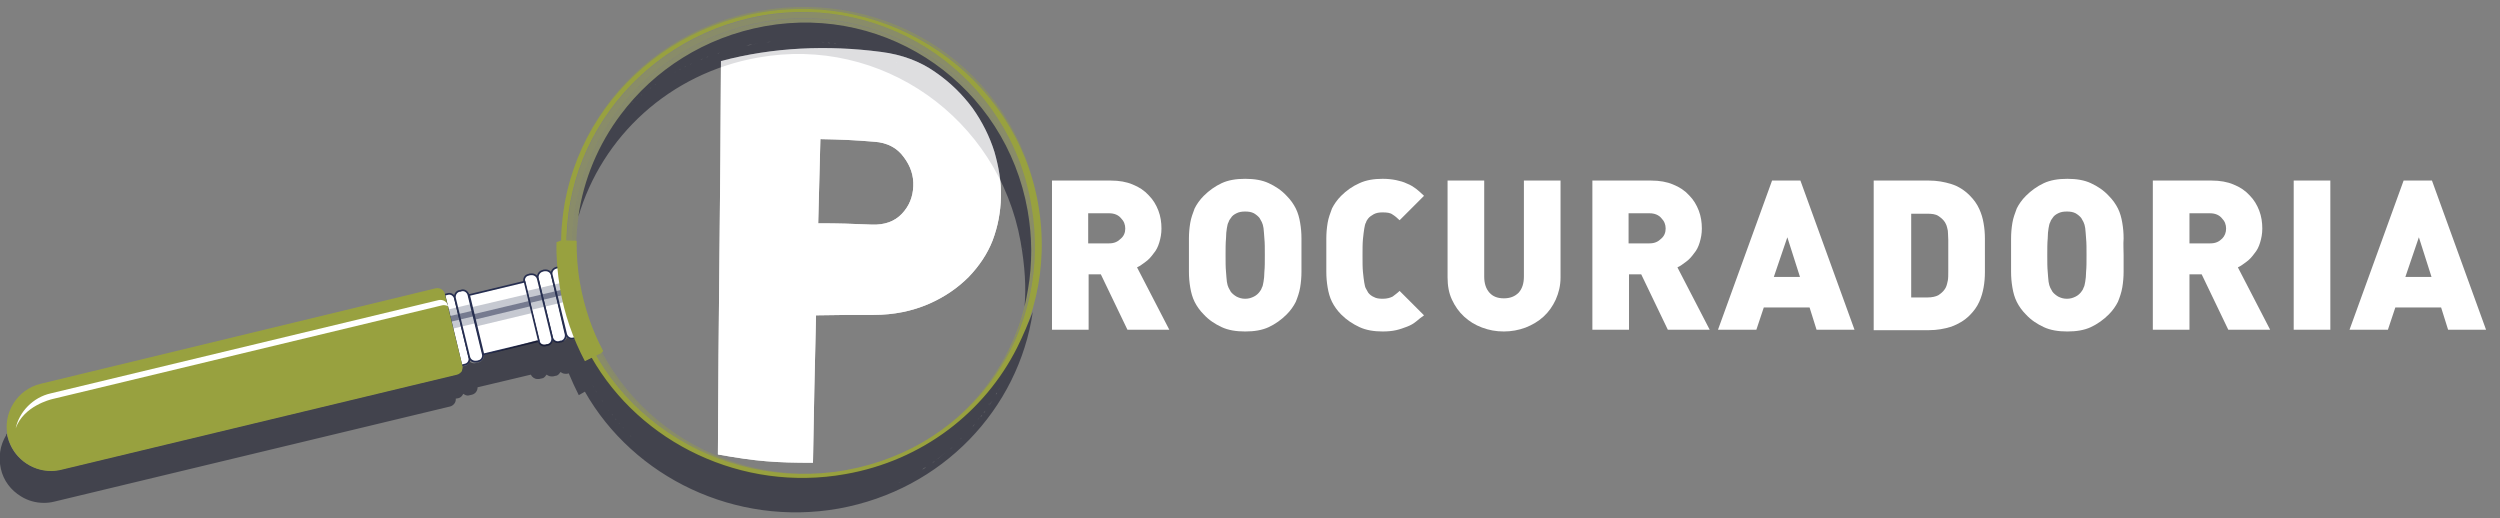 <?xml version="1.0" encoding="utf-8"?>
<!-- Generator: Adobe Illustrator 22.0.0, SVG Export Plug-In . SVG Version: 6.00 Build 0)  -->
<svg version="1.1" id="Camada_1" xmlns="http://www.w3.org/2000/svg" xmlns:xlink="http://www.w3.org/1999/xlink" x="0px" y="0px"
	 viewBox="0 0 573.2 118.8" style="enable-background:new 0 0 573.2 118.8;" xml:space="preserve">
<rect x="0" y="0" width="573.2" height="118.8" fill="#808080" stroke="none"/>
<style type="text/css">
	.st0{fill:#FFFFFF;}
	.st1{opacity:0.32;}
	.st2{fill:#98A13F;}
	.st3{opacity:0.36;fill:#98A13F;}
	.st4{clip-path:url(#SVGID_2_);}
	.st5{opacity:0.36;}
	.st6{fill:#FFFFFF;stroke:#262E50;stroke-width:0.399;stroke-miterlimit:10;}
	.st7{fill:none;}
	.st8{opacity:0.56;fill:#131426;}
	.st9{opacity:0.75;}
	.st10{clip-path:url(#SVGID_4_);}
	.st11{clip-path:url(#SVGID_6_);}
	.st12{opacity:0.26;fill:#262E50;}
	.st13{opacity:0.5;fill:#262E50;}
	.st14{clip-path:url(#SVGID_8_);}
	.st15{clip-path:url(#SVGID_10_);}
	.st16{clip-path:url(#SVGID_12_);}
	.st17{clip-path:url(#SVGID_14_);}
	.st18{clip-path:url(#SVGID_16_);}
	.st19{clip-path:url(#SVGID_18_);}
	.st20{clip-path:url(#SVGID_20_);}
	.st21{clip-path:url(#SVGID_22_);}
	.st22{clip-path:url(#SVGID_24_);}
</style>
<g>
	<path class="st0" d="M258.5,75.6l-6.1-12.7h-2.8v12.7h-8.4V41.4h13.5c1.9,0,3.6,0.3,5,0.9c1.5,0.6,2.7,1.4,3.7,2.5
		c1,1,1.7,2.2,2.2,3.5c0.5,1.3,0.7,2.7,0.7,4.1c0,1.2-0.2,2.2-0.5,3.2c-0.3,1-0.7,1.8-1.3,2.5c-0.5,0.7-1.1,1.4-1.8,1.9
		c-0.7,0.5-1.3,1-2,1.3l7.4,14.3H258.5z M258,52.4c0-0.9-0.3-1.7-1-2.4c-0.6-0.7-1.5-1.1-2.7-1.1h-4.8v6.9h4.8c1.2,0,2-0.4,2.7-1.1
		C257.7,54.1,258,53.3,258,52.4z"/>
	<path class="st0" d="M298.4,58.5c0,1.3,0,2.5,0,3.8c0,1.2-0.1,2.4-0.3,3.6c-0.2,1.2-0.6,2.3-1,3.3c-0.5,1-1.2,2-2.1,2.9
		c-1.2,1.2-2.6,2.2-4.1,2.9c-1.5,0.7-3.3,1-5.4,1s-3.9-0.3-5.4-1c-1.5-0.7-2.9-1.6-4.1-2.9c-0.9-0.9-1.6-1.9-2.1-2.9
		c-0.5-1-0.8-2.1-1-3.3c-0.2-1.2-0.3-2.3-0.3-3.6c0-1.2,0-2.5,0-3.8c0-1.3,0-2.5,0-3.8c0-1.2,0.1-2.4,0.3-3.6c0.2-1.2,0.6-2.2,1-3.3
		c0.5-1,1.2-2,2.1-2.9c1.2-1.2,2.6-2.2,4.1-2.9c1.5-0.7,3.3-1,5.4-1s3.9,0.3,5.4,1c1.5,0.7,2.9,1.6,4.1,2.9c0.9,0.9,1.6,1.9,2.1,2.9
		s0.8,2.1,1,3.3c0.2,1.2,0.3,2.3,0.3,3.6C298.4,56,298.4,57.2,298.4,58.5z M290,58.5c0-1.6,0-2.8-0.1-3.8c-0.1-1-0.1-1.8-0.2-2.4
		c-0.1-0.6-0.2-1-0.4-1.4c-0.2-0.3-0.3-0.6-0.5-0.9c-0.3-0.4-0.8-0.8-1.3-1.1c-0.6-0.3-1.2-0.4-2-0.4c-0.8,0-1.4,0.1-2,0.4
		c-0.6,0.3-1,0.6-1.3,1.1c-0.2,0.3-0.4,0.5-0.5,0.9c-0.2,0.3-0.3,0.8-0.4,1.4c-0.1,0.6-0.2,1.4-0.2,2.4c-0.1,1-0.1,2.3-0.1,3.8
		c0,1.6,0,2.8,0.1,3.8c0.1,1,0.1,1.7,0.2,2.3c0.1,0.6,0.2,1,0.4,1.4c0.2,0.3,0.3,0.6,0.5,0.9c0.3,0.4,0.8,0.8,1.3,1.1
		c0.6,0.3,1.2,0.5,2,0.5c0.8,0,1.4-0.2,2-0.5c0.6-0.3,1-0.7,1.3-1.1c0.2-0.3,0.4-0.5,0.5-0.9c0.2-0.3,0.3-0.8,0.4-1.4
		c0.1-0.6,0.2-1.4,0.2-2.3C290,61.3,290,60.1,290,58.5z"/>
	<path class="st0" d="M324.7,73.7c-0.6,0.5-1.3,0.9-2.1,1.2c-0.8,0.3-1.6,0.6-2.5,0.8c-0.9,0.2-1.9,0.3-3.1,0.3c-2,0-3.8-0.3-5.3-1
		c-1.5-0.7-2.9-1.6-4.2-2.9c-0.9-0.9-1.6-1.9-2.1-2.9c-0.5-1-0.8-2.1-1-3.3c-0.2-1.2-0.3-2.3-0.3-3.6c0-1.2,0-2.5,0-3.8
		c0-1.3,0-2.5,0-3.8c0-1.2,0.1-2.4,0.3-3.6c0.2-1.2,0.6-2.2,1-3.3c0.5-1,1.2-2,2.1-2.9c1.2-1.2,2.6-2.2,4.2-2.9c1.5-0.7,3.3-1,5.3-1
		c1.1,0,2.1,0.1,3.1,0.3c0.9,0.2,1.7,0.4,2.5,0.8c0.8,0.3,1.4,0.7,2.1,1.2c0.6,0.5,1.2,1,1.8,1.6l-5.6,5.6c-0.5-0.5-1.1-1-1.6-1.3
		c-0.5-0.4-1.3-0.5-2.3-0.5c-0.8,0-1.4,0.1-2,0.4c-0.5,0.3-1,0.6-1.3,1c-0.2,0.3-0.4,0.5-0.5,0.9c-0.2,0.3-0.3,0.8-0.4,1.4
		c-0.1,0.6-0.2,1.4-0.3,2.4c-0.1,1-0.1,2.3-0.1,3.8c0,1.6,0,2.8,0.1,3.8c0.1,1,0.2,1.8,0.3,2.4c0.1,0.6,0.2,1.1,0.4,1.4
		c0.2,0.3,0.3,0.6,0.5,0.9c0.3,0.4,0.8,0.8,1.3,1c0.5,0.3,1.2,0.4,2,0.4c1,0,1.7-0.2,2.3-0.5c0.5-0.4,1.1-0.8,1.6-1.3l5.6,5.6
		C325.9,72.7,325.3,73.2,324.7,73.7z"/>
	<path class="st0" d="M356.7,68.7c-0.7,1.5-1.6,2.8-2.8,3.9c-1.2,1.1-2.6,1.9-4.1,2.5c-1.6,0.6-3.3,0.9-5,0.9c-1.8,0-3.4-0.3-5-0.9
		c-1.6-0.6-2.9-1.4-4.1-2.5c-1.2-1.1-2.1-2.4-2.8-3.9c-0.7-1.5-1-3.2-1-5.1V41.4h8.4v22c0,1.6,0.4,2.8,1.2,3.7
		c0.8,0.9,1.9,1.3,3.3,1.3c1.4,0,2.5-0.4,3.4-1.3c0.8-0.9,1.2-2.1,1.2-3.7v-22h8.4v22.2C357.8,65.5,357.4,67.1,356.7,68.7z"/>
	<path class="st0" d="M382.4,75.6l-6.1-12.7h-2.8v12.7h-8.4V41.4h13.5c1.9,0,3.6,0.3,5,0.9c1.5,0.6,2.7,1.4,3.7,2.5
		c1,1,1.7,2.2,2.2,3.5c0.5,1.3,0.7,2.7,0.7,4.1c0,1.2-0.2,2.2-0.5,3.2c-0.3,1-0.7,1.8-1.3,2.5c-0.5,0.7-1.1,1.4-1.8,1.9
		c-0.7,0.5-1.3,1-2,1.3l7.4,14.3H382.4z M381.9,52.4c0-0.9-0.3-1.7-1-2.4c-0.6-0.7-1.5-1.1-2.7-1.1h-4.8v6.9h4.8
		c1.2,0,2-0.4,2.7-1.1C381.6,54.1,381.9,53.3,381.9,52.4z"/>
	<path class="st0" d="M416.5,75.6l-1.6-5.1h-10.5l-1.7,5.1h-8.8l12.4-34.2h6.5l12.4,34.2H416.5z M409.8,54.4l-3.1,9.1h6L409.8,54.4z
		"/>
	<path class="st0" d="M455.1,58.5c0,1.3,0,2.6,0,3.9c0,1.2-0.1,2.4-0.3,3.5c-0.2,1.1-0.5,2.2-1,3.3c-0.5,1.1-1.2,2.1-2.2,3.1
		c-1.2,1.2-2.6,2-4.2,2.6c-1.6,0.5-3.3,0.8-5.1,0.8h-12.7V41.4h12.7c1.8,0,3.5,0.3,5.1,0.8c1.6,0.5,3,1.4,4.2,2.6c1,1,1.7,2,2.2,3.1
		c0.5,1.1,0.8,2.1,1,3.3c0.2,1.1,0.3,2.3,0.3,3.5C455.1,55.9,455.1,57.2,455.1,58.5z M446.7,58.5c0-1.4,0-2.6,0-3.5
		c0-0.9-0.1-1.6-0.1-2.1c-0.1-0.5-0.2-0.9-0.3-1.2c-0.1-0.3-0.3-0.6-0.4-0.8c-0.4-0.6-0.9-1-1.5-1.4c-0.6-0.4-1.5-0.5-2.5-0.5h-3.7
		v19.2h3.7c1.1,0,1.9-0.2,2.5-0.5c0.6-0.4,1.1-0.8,1.5-1.4c0.2-0.3,0.3-0.5,0.4-0.8c0.1-0.3,0.2-0.7,0.3-1.2
		c0.1-0.5,0.1-1.3,0.1-2.2C446.7,61.1,446.7,59.9,446.7,58.5z"/>
	<path class="st0" d="M486.9,58.5c0,1.3,0,2.5,0,3.8c0,1.2-0.1,2.4-0.3,3.6c-0.2,1.2-0.6,2.3-1,3.3c-0.5,1-1.2,2-2.1,2.9
		c-1.2,1.2-2.6,2.2-4.1,2.9c-1.5,0.7-3.3,1-5.4,1s-3.9-0.3-5.4-1c-1.5-0.7-2.9-1.6-4.1-2.9c-0.9-0.9-1.6-1.9-2.1-2.9
		c-0.5-1-0.8-2.1-1-3.3c-0.2-1.2-0.3-2.3-0.3-3.6c0-1.2,0-2.5,0-3.8c0-1.3,0-2.5,0-3.8c0-1.2,0.1-2.4,0.3-3.6c0.2-1.2,0.6-2.2,1-3.3
		c0.5-1,1.2-2,2.1-2.9c1.2-1.2,2.6-2.2,4.1-2.9c1.5-0.7,3.3-1,5.4-1s3.9,0.3,5.4,1c1.5,0.7,2.9,1.6,4.1,2.9c0.9,0.9,1.6,1.9,2.1,2.9
		c0.5,1,0.8,2.1,1,3.3c0.2,1.2,0.3,2.3,0.3,3.6C486.8,56,486.9,57.2,486.9,58.5z M478.4,58.5c0-1.6,0-2.8-0.1-3.8
		c-0.1-1-0.1-1.8-0.2-2.4c-0.1-0.6-0.2-1-0.4-1.4c-0.2-0.3-0.3-0.6-0.5-0.9c-0.3-0.4-0.8-0.8-1.3-1.1c-0.6-0.3-1.2-0.4-2-0.4
		s-1.4,0.1-2,0.4c-0.6,0.3-1,0.6-1.3,1.1c-0.2,0.3-0.4,0.5-0.5,0.9c-0.2,0.3-0.3,0.8-0.4,1.4c-0.1,0.6-0.2,1.4-0.2,2.4
		c-0.1,1-0.1,2.3-0.1,3.8c0,1.6,0,2.8,0.1,3.8c0.1,1,0.1,1.7,0.2,2.3c0.1,0.6,0.2,1,0.4,1.4c0.2,0.3,0.3,0.6,0.5,0.9
		c0.3,0.4,0.8,0.8,1.3,1.1c0.6,0.3,1.2,0.5,2,0.5s1.4-0.2,2-0.5c0.6-0.3,1-0.7,1.3-1.1c0.2-0.3,0.4-0.5,0.5-0.9
		c0.2-0.3,0.3-0.8,0.4-1.4c0.1-0.6,0.2-1.4,0.2-2.3C478.4,61.3,478.4,60.1,478.4,58.5z"/>
	<path class="st0" d="M510.9,75.6l-6.1-12.7H502v12.7h-8.4V41.4h13.5c1.9,0,3.6,0.3,5,0.9c1.5,0.6,2.7,1.4,3.7,2.5
		c1,1,1.7,2.2,2.2,3.5c0.5,1.3,0.7,2.7,0.7,4.1c0,1.2-0.2,2.2-0.5,3.2c-0.3,1-0.7,1.8-1.3,2.5c-0.5,0.7-1.1,1.4-1.8,1.9
		c-0.7,0.5-1.3,1-2,1.3l7.4,14.3H510.9z M510.4,52.4c0-0.9-0.3-1.7-1-2.4c-0.6-0.7-1.5-1.1-2.7-1.1H502v6.9h4.8c1.2,0,2-0.4,2.7-1.1
		C510.1,54.1,510.4,53.3,510.4,52.4z"/>
	<path class="st0" d="M525.9,75.6V41.4h8.4v34.2H525.9z"/>
	<path class="st0" d="M561.3,75.6l-1.6-5.1h-10.5l-1.7,5.1h-8.8l12.4-34.2h6.5l12.4,34.2H561.3z M554.6,54.4l-3.1,9.1h6L554.6,54.4z
		"/>
	<g class="st1">
		<path class="st2" d="M221.2,94.1c-7.1,6.9-16.3,11.8-27,13.7c0,0,0.1,0,0.1,0C205,105.8,214.2,100.9,221.2,94.1z"/>
		<path class="st2" d="M132.9,65.9c-5-28.3,14.2-54.8,42.5-59.9c28.3-5.1,55.1,13.9,60.2,42.2c3.1,17.7-2.7,34.5-14.3,45.9
			c11.9-11.5,17.8-28.5,14.6-46.4C230.8,19.1,203.7,0,175,5.1c-28.7,5.1-48.1,31.9-43,60.5c5.1,28.6,33.4,47.4,62.1,42.2
			c0,0,0.1,0,0.1,0C165.9,112.8,137.9,94.2,132.9,65.9z"/>
	</g>
	<path class="st3" d="M174.2,2.9C203.8-2.4,232.7,17,238,46.5c0,0,0-0.1,0-0.1c-5.5-30.8-34.2-49.2-63.9-43.9
		c-29.7,5.3-49.8,33-44.6,62.7c0,0,0,0.1,0,0.1C124.4,35.8,144.5,8.2,174.2,2.9z"/>
	<g>
		<defs>
			<ellipse id="SVGID_1_" cx="183.5" cy="56.5" rx="53.2" ry="52.5"/>
		</defs>
		<clipPath id="SVGID_2_">
			<use xlink:href="#SVGID_1_"  style="overflow:visible;"/>
		</clipPath>
		<g class="st4">
			<path class="st0" d="M229.5,45.2c-0.1,3.5-0.7,6.7-1.9,9.9c-1.2,3.1-3.1,5.9-5.5,8.4c-2.5,2.5-5.5,4.6-9.2,6.2
				c-3.7,1.6-7.9,2.5-12.6,2.5c-5.2,0-7.8,0-13.2,0.1c-0.3,11.3-0.5,22.6-0.7,33.8c-8.6,0-12.9-0.3-21.8-1.9
				c0.1-30.1,0.6-60.2,0.7-90.2c12-3.2,24.5-3.7,36.7-2.1c4.8,0.6,9,2.2,12.4,4.6c3.5,2.4,6.3,5.2,8.6,8.3c2.2,3.1,3.9,6.5,5,10
				C229,38.3,229.6,41.7,229.5,45.2z M209.4,42.7c0.1-2.4-0.6-4.6-2.2-6.7c-1.5-2.1-3.8-3.3-6.7-3.5c-4.9-0.4-7.4-0.5-12.4-0.6
				c-0.2,7.7-0.3,11.6-0.5,19.3c5,0,7.5,0.1,12.3,0.3c2.9,0.1,5.2-0.7,6.9-2.5C208.5,47.2,209.3,45.1,209.4,42.7z"/>
		</g>
	</g>
	<path class="st2" d="M238,46.6c-5.3-29.5-34.2-49-63.9-43.7c-29.7,5.3-49.9,32.9-44.6,62.4c5.3,29.5,34.6,48.8,64.3,43.5
		S243.3,76.1,238,46.6z M193.9,107.8c-29.2,5.2-58-13.8-63.2-42.8c-5.2-29,14.7-56.1,43.8-61.4c29.2-5.2,56.8,14.1,61.9,43.1
		C241.7,75.8,223.1,102.6,193.9,107.8z"/>
	<g class="st5">
		<path class="st2" d="M132,65.5c-5.1-28.6,14.3-55.3,43-60.5c28.7-5.1,55.8,14,60.8,42.6c4.1,23.3-7.1,45.1-26.9,55.2
			c20.2-10.2,31.8-32.4,27.6-56c-5.2-29-32.7-48.4-61.9-43.1c-29.2,5.2-49,32.4-43.8,61.4c5.2,29,34,48,63.2,42.8c0,0,0.1,0,0.1,0
			C165.4,112.9,137.1,94.1,132,65.5z"/>
		<path class="st2" d="M208.9,102.8c-4.6,2.3-9.6,4-14.9,5c0,0,0.1,0,0.1,0C199.4,106.8,204.4,105.1,208.9,102.8z"/>
	</g>
	<path class="st6" d="M104.3,68.4l3.3,13.6c0.2,0.7-0.3,1.5-1,1.6l-0.8,0.2l-3.9-16.2l0.8-0.2C103.4,67.2,104.1,67.7,104.3,68.4z"/>
	<path class="st6" d="M110.7,81.2l-3.3-13.6c-0.2-0.7-0.9-1.2-1.6-1l-0.3,0.1l-0.2,0l0,0l0,0c-0.7,0.2-1.1,0.9-1,1.6l3.3,13.6
		c0.2,0.7,0.9,1.1,1.6,1l0,0l0,0l0.2,0l0.3-0.1C110.4,82.7,110.9,81.9,110.7,81.2z"/>
	<path class="st6" d="M123.3,63.8l3.3,13.6c0.2,0.7,0.9,1.2,1.6,1l0.3-0.1l0.2,0l0,0l0,0c0.7-0.2,1.1-0.9,1-1.6L126.5,63
		c-0.2-0.7-0.9-1.1-1.6-1l0,0l0,0l-0.2,0l-0.3,0.1C123.6,62.3,123.2,63.1,123.3,63.8z"/>
	<path class="st6" d="M120.2,64.6l3.3,13.6c0.2,0.7,0.9,1.2,1.6,1l0.3-0.1l0.2,0l0,0l0,0c0.7-0.2,1.1-0.9,1-1.6l-3.3-13.6
		c-0.2-0.7-0.9-1.1-1.6-1l0,0l0,0l-0.2,0l-0.3,0.1C120.5,63.1,120,63.8,120.2,64.6z"/>
	
		<rect x="108.5" y="66.3" transform="matrix(0.234 0.972 -0.972 0.234 159.34 -56.393)" class="st6" width="14" height="13.1"/>
	<path class="st6" d="M128.7,61.8c0-0.2,0.1-0.7-0.8-0.5l-0.4,0.1c-0.7,0.2-1.2,0.9-1,1.6l3.3,13.6c0.2,0.7,0.9,1.2,1.6,1l0.4-0.1
		c1-0.3,1.1-1,1-1.2L128.7,61.8z"/>
	<path class="st7" d="M206,110.7c0.2-0.1,0.4-0.2,0.6-0.3C206.4,110.5,206.2,110.6,206,110.7C206,110.7,206,110.7,206,110.7z"/>
	<path class="st7" d="M192.8,114.9C192.9,114.9,192.9,114.9,192.8,114.9C192.9,114.9,192.8,114.9,192.8,114.9
		C192.8,114.9,192.8,114.9,192.8,114.9z"/>
	<path class="st7" d="M192.3,115C192.3,115,192.3,115,192.3,115C192.4,115,192.4,115,192.3,115C192.3,115,192.3,115,192.3,115z"/>
	<path class="st7" d="M139,49.8l-6.4-0.1c-1.2,4.1-1.9,8.3-2,12.7l0.1,0c-0.1,3.2,0.2,6.5,0.8,9.8c0.4,2.1,13.2,26,33.9,33.1
		c35.5,12.2,57.5-11.8,57.5-11.8c7-7.3,10.8-13.9,11.9-22.1l-4.9,1.5L139,49.8z M234.6,71.6c0,0.2-0.1,0.4-0.1,0.6
		C234.5,72,234.5,71.8,234.6,71.6z M234.3,73.6c0,0.2-0.1,0.4-0.1,0.5C234.2,73.9,234.2,73.8,234.3,73.6z"/>
	<path class="st7" d="M212.4,107.1c0,0,0.1-0.1,0.1-0.1C212.5,107,212.5,107,212.4,107.1C212.5,107.1,212.4,107.1,212.4,107.1z"/>
	<path class="st8" d="M211.6,107.6c0.2-0.1,0.3-0.2,0.5-0.3c0,0,0.1-0.1,0.1-0.1C212,107.3,211.8,107.5,211.6,107.6
		C211.6,107.6,211.6,107.6,211.6,107.6z"/>
	<path class="st8" d="M216.8,103.9c-0.7,0.6-1.4,1.1-2.2,1.7C215.4,105,216.1,104.4,216.8,103.9z"/>
	<path class="st8" d="M233.2,79.7c0,0.2-0.1,0.3-0.1,0.5C233.1,80,233.2,79.9,233.2,79.7c-7.4,14.7-21.6,25.9-39.4,29
		c-23.6,4.2-47-7.1-58.2-26.8l-1.4,0.8c-0.8-1.6-1.6-3.3-2.3-5c0,0,0,0,0,0l-0.4,0.1c-0.1,0-0.3,0-0.4,0c-0.4,0-0.8-0.1-1.1-0.4
		c-0.2,0.4-0.4,0.7-0.8,0.8l0,0l-0.9,0.2c-0.1,0-0.3,0-0.4,0c-0.4,0-0.8-0.1-1.1-0.4c-0.2,0.4-0.4,0.7-0.8,0.8l0,0l-0.9,0.2
		c-0.1,0-0.3,0-0.4,0c-0.7,0-1.3-0.4-1.5-1L111,81.4c0,0.8-0.5,1.5-1.3,1.7l-0.9,0.2l0,0c-0.4,0-0.8-0.1-1.1-0.4
		c0,0.1-0.1,0.1-0.1,0.2c-0.2,0.4-0.6,0.7-1,0.8L106,84c0.1,0.8-0.5,1.6-1.3,1.8l-90.7,21.8c-0.8,0.2-1.6,0.3-2.4,0.3
		c-1.8,0-3.7-0.5-5.3-1.5c-2.3-1.4-3.9-3.6-4.6-6.3c-0.1-0.2-0.1-0.5-0.1-0.7c-0.1,0.1-0.2,0.2-0.2,0.4c-1.4,2.3-1.8,5-1.2,7.7
		s2.3,4.9,4.6,6.3c1.6,1,3.4,1.5,5.3,1.5c0.8,0,1.6-0.1,2.4-0.3l90.7-21.8c0.8-0.2,1.4-1,1.3-1.8l0.6-0.1c0.4-0.1,0.8-0.4,1-0.8
		c0-0.1,0.1-0.1,0.1-0.2c0.3,0.2,0.7,0.4,1.1,0.4l0,0l0.9-0.2c0.8-0.2,1.3-0.9,1.3-1.7l12.2-2.9c0.3,0.6,0.9,1,1.5,1
		c0.1,0,0.3,0,0.4,0l0.9-0.2l0,0c0.4-0.2,0.6-0.5,0.8-0.8c0.3,0.2,0.7,0.4,1.1,0.4c0.1,0,0.3,0,0.4,0l0.9-0.2l0,0
		c0.4-0.2,0.6-0.5,0.8-0.8c0.3,0.2,0.7,0.4,1.1,0.4c0.1,0,0.3,0,0.4,0l0.4-0.1c0,0,0,0,0,0c0.7,1.7,1.5,3.4,2.3,5l1.4-0.8
		c11.2,19.7,34.6,31,58.2,26.8c23.8-4.3,41.2-22.8,44.5-45.1C235.8,74,234.6,76.9,233.2,79.7z M135.9,88.4c0.1,0.1,0.2,0.3,0.2,0.4
		C136.1,88.7,136,88.6,135.9,88.4z M136.6,89.6c0.1,0.1,0.1,0.3,0.2,0.4C136.7,89.8,136.6,89.7,136.6,89.6z M137.2,90.7
		c0.1,0.1,0.2,0.3,0.2,0.4C137.4,90.9,137.3,90.8,137.2,90.7z M138,91.8c0.1,0.1,0.1,0.2,0.2,0.3C138.1,92,138,91.9,138,91.8z
		 M138.7,92.9c0.1,0.1,0.1,0.2,0.2,0.3C138.8,93.1,138.8,93,138.7,92.9z M139.5,94c0.1,0.1,0.1,0.2,0.2,0.2
		C139.6,94.1,139.5,94.1,139.5,94z M140.3,95c0.1,0.1,0.1,0.1,0.2,0.2C140.4,95.2,140.3,95.1,140.3,95z M141.1,96
		c0.1,0.1,0.1,0.1,0.2,0.2C141.2,96.2,141.1,96.1,141.1,96z M141.9,97c0.1,0.1,0.1,0.1,0.2,0.2C142,97.2,142,97.1,141.9,97z
		 M142.8,98c0.1,0.1,0.1,0.1,0.1,0.2C142.9,98.1,142.8,98.1,142.8,98z M143.6,99c0,0,0.1,0.1,0.1,0.1C143.7,99.1,143.7,99,143.6,99z
		 M144.6,99.9c0,0,0.1,0.1,0.1,0.1C144.6,100,144.6,100,144.6,99.9z M145.5,100.8C145.5,100.9,145.6,100.9,145.5,100.8
		C145.6,100.9,145.5,100.9,145.5,100.8z M146.4,101.7C146.5,101.7,146.5,101.8,146.4,101.7C146.5,101.8,146.5,101.7,146.4,101.7z
		 M147.4,102.6C147.4,102.6,147.4,102.6,147.4,102.6C147.4,102.6,147.4,102.6,147.4,102.6z M148.4,103.4
		C148.4,103.4,148.4,103.4,148.4,103.4C148.4,103.4,148.4,103.4,148.4,103.4z M149.4,104.2C149.4,104.2,149.4,104.2,149.4,104.2
		C149.4,104.2,149.4,104.2,149.4,104.2z M150.4,105C150.5,105,150.5,105,150.4,105C150.5,105,150.5,105,150.4,105z M192.3,115
		C192.3,115,192.3,115,192.3,115C192.4,115,192.4,115,192.3,115C192.3,115,192.3,115,192.3,115z M192.8,114.9
		C192.8,114.9,192.8,114.9,192.8,114.9C192.8,114.9,192.9,114.9,192.8,114.9C192.9,114.9,192.9,114.9,192.8,114.9z M193.4,114.8
		c0.1,0,0.2,0,0.3-0.1C193.6,114.8,193.5,114.8,193.4,114.8z M231.4,83.6c-0.1,0.1-0.1,0.3-0.2,0.4
		C231.3,83.9,231.4,83.7,231.4,83.6z M225.6,94.3C225.6,94.3,225.6,94.3,225.6,94.3C225.6,94.3,225.6,94.3,225.6,94.3z M224.5,95.8
		c-0.1,0.1-0.2,0.3-0.3,0.4C224.3,96,224.4,95.9,224.5,95.8z M223.3,97.2c-0.1,0.1-0.2,0.3-0.3,0.4
		C223.1,97.5,223.2,97.4,223.3,97.2z M221.9,98.9C221.9,98.9,221.8,99,221.9,98.9C221.8,99,221.9,98.9,221.9,98.9z M220.5,100.4
		c-0.1,0.1-0.2,0.2-0.3,0.3C220.3,100.5,220.4,100.5,220.5,100.4z M219.2,101.7c-0.1,0.1-0.2,0.2-0.3,0.3
		C219,101.9,219.1,101.8,219.2,101.7z M206,110.7C206,110.7,206,110.7,206,110.7c0.1-0.1,0.4-0.2,0.6-0.3
		C206.4,110.5,206.2,110.6,206,110.7z M207.4,110c0,0,0.1,0,0.1-0.1C207.5,110,207.4,110,207.4,110z M212.1,107.3
		c-0.2,0.1-0.3,0.2-0.5,0.3c0,0-0.1,0-0.1,0c0.2-0.2,0.5-0.3,0.7-0.5C212.2,107.2,212.2,107.2,212.1,107.3z M212.4,107.1
		C212.4,107.1,212.5,107.1,212.4,107.1c0.1,0,0.1-0.1,0.1-0.1C212.5,107,212.5,107,212.4,107.1z M212.8,106.8
		c0.2-0.1,0.4-0.3,0.7-0.5C213.2,106.5,213,106.7,212.8,106.8z M213.7,106.2c0.2-0.2,0.4-0.3,0.6-0.5
		C214.2,105.9,214,106,213.7,106.2z M214.6,105.5c0.7-0.5,1.5-1.1,2.2-1.7C216.1,104.4,215.4,105,214.6,105.5z M216.9,103.8
		c0.2-0.2,0.4-0.3,0.6-0.5C217.3,103.4,217.1,103.6,216.9,103.8z M217.8,103c0.2-0.2,0.4-0.3,0.6-0.5
		C218.2,102.7,218,102.9,217.8,103z M218.6,102.3c0.2-0.2,0.4-0.3,0.6-0.5C219,101.9,218.8,102.1,218.6,102.3z M219.4,101.6
		c0.6-0.6,1.3-1.2,1.9-1.8C220.7,100.4,220,101,219.4,101.6z M221.5,99.5c0.2-0.2,0.3-0.4,0.5-0.5C221.8,99.1,221.7,99.3,221.5,99.5
		z M222.3,98.7c0.2-0.2,0.3-0.4,0.5-0.5C222.6,98.3,222.4,98.5,222.3,98.7z M223,97.8c0.2-0.2,0.3-0.4,0.5-0.6
		C223.3,97.5,223.2,97.7,223,97.8z M223.5,97.3c0.4-0.4,0.7-0.9,1.1-1.3C224.2,96.4,223.9,96.8,223.5,97.3z M224.8,95.6
		c0.1-0.2,0.3-0.4,0.4-0.5C225.1,95.3,225,95.5,224.8,95.6z M225.5,94.7c0.1-0.2,0.3-0.4,0.4-0.5C225.8,94.4,225.7,94.6,225.5,94.7z
		 M226.2,93.8c0.1-0.2,0.3-0.4,0.4-0.5C226.4,93.5,226.3,93.6,226.2,93.8z M226.9,92.4c-0.1,0.1-0.2,0.3-0.3,0.4
		C226.7,92.6,226.8,92.5,226.9,92.4z M226.8,92.9c0.2-0.3,0.5-0.7,0.7-1C227.3,92.2,227.1,92.6,226.8,92.9z M227.9,90.7
		c-0.1,0.2-0.2,0.3-0.3,0.5C227.7,91,227.8,90.9,227.9,90.7z M227.8,91.5c0.1-0.2,0.2-0.4,0.3-0.5C228,91.1,227.9,91.3,227.8,91.5z
		 M228.3,90.5c0.1-0.2,0.2-0.4,0.3-0.5C228.6,90.2,228.5,90.3,228.3,90.5z M228.7,89.4c0.1-0.1,0.1-0.2,0.2-0.3
		C228.8,89.2,228.7,89.3,228.7,89.4z M228.9,89.5c0.1-0.2,0.2-0.4,0.3-0.5C229.1,89.2,229,89.3,228.9,89.5z M229.5,88.5
		c0.1-0.2,0.2-0.3,0.3-0.5C229.7,88.2,229.6,88.3,229.5,88.5z M229.7,87.5c0.1-0.1,0.1-0.2,0.2-0.4
		C229.8,87.3,229.7,87.4,229.7,87.5z M230.2,87.1c0.1-0.2,0.2-0.3,0.2-0.5C230.4,86.7,230.3,86.9,230.2,87.1z M230.5,85.8
		c0.1-0.2,0.2-0.3,0.2-0.5C230.6,85.5,230.6,85.7,230.5,85.8z M230.7,86c0.1-0.2,0.2-0.3,0.2-0.5C230.9,85.7,230.8,85.8,230.7,86z
		 M231.2,85c0.1-0.2,0.2-0.3,0.2-0.5C231.4,84.6,231.3,84.8,231.2,85z M231.7,83.9c0.1-0.2,0.1-0.3,0.2-0.5
		C231.8,83.6,231.8,83.7,231.7,83.9z M232.2,82.6c0.1-0.2,0.2-0.4,0.2-0.6C232.4,82.2,232.3,82.4,232.2,82.6z M232.7,81.3
		c0.1-0.2,0.1-0.3,0.2-0.5C232.8,81,232.8,81.1,232.7,81.3z"/>
	<path class="st8" d="M173.8,13.2c28.3-5.1,55.1,13.9,60.2,42.2c1,5.7,1.3,10.5,0.9,14.9c0.3-1.3,0.6-2.7,0.8-4c0-0.1,0-0.1,0-0.2
		c0,0.1,0,0.1,0,0.2c1-5.8,1-11.9-0.1-18.1c-5-28.3-31.8-47.3-60.2-42.2c-13.8,2.5-25.4,10-33.1,20.3c0,0,0,0,0,0c0,0,0,0,0,0
		c-5.1,6.8-8.5,14.8-9.7,23.4C138,31.3,153.5,16.8,173.8,13.2z M235.7,63.6c0-0.1,0-0.3,0-0.4C235.7,63.3,235.7,63.5,235.7,63.6z
		 M235.7,64.5c0,0.1,0,0.3,0,0.4C235.7,64.7,235.7,64.6,235.7,64.5z M235.7,62.4c0-0.1,0-0.3,0-0.4
		C235.7,62.1,235.7,62.2,235.7,62.4z M235.7,61c0-0.1,0-0.2,0-0.3C235.6,60.8,235.6,60.9,235.7,61z M235.6,59.5c0-0.1,0-0.2,0-0.3
		C235.5,59.3,235.5,59.4,235.6,59.5z M235.4,58.2c0-0.1,0-0.3,0-0.4C235.4,57.9,235.4,58.1,235.4,58.2z M235.3,57
		c0-0.1,0-0.3-0.1-0.4C235.3,56.7,235.3,56.8,235.3,57z M235.1,55.7c0-0.1,0-0.3-0.1-0.4C235.1,55.4,235.1,55.5,235.1,55.7z
		 M235.1,63.9c0-0.2,0-0.3,0-0.5C235.1,63.5,235.1,63.7,235.1,63.9z M235.1,65.3c0,0.2,0,0.4,0,0.6
		C235.1,65.7,235.1,65.5,235.1,65.3z M235,61.4c0-0.1,0-0.2,0-0.4C235,61.2,235,61.3,235,61.4z M234.8,59.5c0-0.2,0-0.4-0.1-0.6
		C234.8,59.1,234.8,59.3,234.8,59.5z M234.6,57.4c0-0.2-0.1-0.4-0.1-0.6C234.6,57,234.6,57.2,234.6,57.4z M214.7,19.6
		C214.7,19.6,214.7,19.6,214.7,19.6C214.7,19.6,214.7,19.6,214.7,19.6z M213.6,18.9C213.6,18.9,213.6,18.9,213.6,18.9
		C213.6,18.9,213.6,18.9,213.6,18.9z M212.5,18.2C212.5,18.2,212.5,18.1,212.5,18.2C212.5,18.1,212.5,18.2,212.5,18.2z M211.4,17.5
		C211.4,17.5,211.3,17.4,211.4,17.5C211.3,17.4,211.4,17.5,211.4,17.5z M210.3,16.8C210.2,16.8,210.2,16.8,210.3,16.8
		C210.2,16.8,210.2,16.8,210.3,16.8z M209.1,16.1C209.1,16.1,209,16.1,209.1,16.1C209,16.1,209.1,16.1,209.1,16.1z M208,15.5
		c0,0-0.1,0-0.1-0.1C207.9,15.5,207.9,15.5,208,15.5z M206.8,14.9c0,0-0.1,0-0.1-0.1C206.7,14.9,206.7,14.9,206.8,14.9z M205.6,14.4
		c-0.1,0-0.1-0.1-0.2-0.1C205.5,14.3,205.5,14.3,205.6,14.4z M204.4,13.8c-0.1,0-0.1-0.1-0.2-0.1C204.2,13.8,204.3,13.8,204.4,13.8z
		 M203.2,13.3c-0.1,0-0.1-0.1-0.2-0.1C203,13.3,203.1,13.3,203.2,13.3z M201.9,12.8c-0.1,0-0.2-0.1-0.3-0.1
		C201.8,12.8,201.8,12.8,201.9,12.8z M200.7,12.4c-0.1,0-0.2-0.1-0.3-0.1C200.5,12.3,200.6,12.4,200.7,12.4z M199.4,12
		c-0.1,0-0.2-0.1-0.3-0.1C199.2,11.9,199.3,11.9,199.4,12z M198.2,11.6c-0.1,0-0.2-0.1-0.3-0.1C197.9,11.5,198,11.5,198.2,11.6z
		 M196.9,11.2c-0.1,0-0.3-0.1-0.4-0.1C196.6,11.2,196.8,11.2,196.9,11.2z M195.6,10.9c-0.1,0-0.3-0.1-0.4-0.1
		C195.3,10.8,195.5,10.9,195.6,10.9z M194.3,10.6c-0.1,0-0.3-0.1-0.4-0.1C194,10.5,194.2,10.5,194.3,10.6z M193,10.3
		c-0.1,0-0.3-0.1-0.4-0.1C192.7,10.3,192.8,10.3,193,10.3z M191.7,10.1c-0.2,0-0.3,0-0.5-0.1C191.3,10,191.5,10,191.7,10.1z
		 M190.3,9.9c-0.2,0-0.3,0-0.5-0.1C190,9.8,190.2,9.8,190.3,9.9z M189,9.7c-0.2,0-0.4,0-0.6-0.1C188.6,9.6,188.8,9.7,189,9.7z
		 M187.7,9.5c-0.2,0-0.4,0-0.6,0C187.3,9.5,187.5,9.5,187.7,9.5z M186.3,9.4c-0.2,0-0.4,0-0.6,0C185.9,9.4,186.1,9.4,186.3,9.4z
		 M185,9.3c-0.2,0-0.4,0-0.6,0C184.6,9.3,184.8,9.3,185,9.3z M183.6,9.3c-0.2,0-0.4,0-0.6,0C183.2,9.3,183.4,9.3,183.6,9.3z
		 M182.2,9.3c-0.2,0-0.4,0-0.7,0C181.8,9.3,182,9.3,182.2,9.3z M180.9,9.3c-0.2,0-0.4,0-0.7,0C180.4,9.3,180.6,9.3,180.9,9.3z
		 M179.5,9.4c-0.2,0-0.4,0-0.7,0C179,9.4,179.3,9.4,179.5,9.4z M178.1,9.4c-0.2,0-0.5,0-0.7,0.1C177.6,9.5,177.9,9.5,178.1,9.4z
		 M176.7,9.6c-0.3,0-0.6,0.1-0.9,0.1C176.1,9.6,176.4,9.6,176.7,9.6z M175.3,9.7c-0.3,0-0.6,0.1-0.9,0.1
		C174.7,9.8,175,9.8,175.3,9.7z M172.5,10.2c0.5-0.1,0.9-0.2,1.4-0.2C173.5,10,173,10.1,172.5,10.2c-0.5,0.1-0.9,0.2-1.4,0.3
		C171.6,10.3,172.1,10.2,172.5,10.2z M170.4,10.6c-0.2,0-0.4,0.1-0.6,0.1C170,10.7,170.2,10.6,170.4,10.6z M169,10.9
		c-0.2,0-0.4,0.1-0.5,0.1C168.6,11,168.8,11,169,10.9z M167.6,11.3c-0.2,0-0.4,0.1-0.5,0.1C167.3,11.4,167.5,11.3,167.6,11.3z
		 M166.3,11.6c-0.2,0.1-0.4,0.1-0.5,0.2C166,11.7,166.1,11.7,166.3,11.6z M165,12.1c-0.2,0.1-0.3,0.1-0.5,0.2
		C164.6,12.2,164.8,12.1,165,12.1z M163.6,12.5c-0.2,0.1-0.3,0.1-0.5,0.2C163.3,12.6,163.5,12.6,163.6,12.5z M162.4,13
		c-0.2,0.1-0.3,0.1-0.5,0.2C162.1,13.1,162.2,13,162.4,13z M161.1,13.5c-0.2,0.1-0.3,0.1-0.5,0.2C160.8,13.6,160.9,13.5,161.1,13.5z
		 M159.8,14c-0.1,0.1-0.3,0.1-0.4,0.2C159.5,14.1,159.7,14.1,159.8,14z M158.6,14.6c-0.1,0.1-0.3,0.1-0.4,0.2
		C158.3,14.7,158.5,14.6,158.6,14.6z M157.3,15.2c-0.1,0.1-0.2,0.1-0.4,0.2C157.1,15.3,157.2,15.2,157.3,15.2z M156.1,15.8
		c-0.1,0.1-0.2,0.1-0.4,0.2C155.9,15.9,156,15.8,156.1,15.8z M155,16.4c-0.1,0.1-0.2,0.1-0.3,0.2C154.7,16.6,154.8,16.5,155,16.4z
		 M153.8,17.1c-0.1,0.1-0.2,0.1-0.3,0.2C153.6,17.2,153.7,17.2,153.8,17.1z M152.6,17.8c-0.1,0.1-0.2,0.1-0.3,0.2
		C152.4,17.9,152.5,17.9,152.6,17.8z M151.5,18.5c-0.1,0.1-0.2,0.1-0.3,0.2C151.3,18.6,151.4,18.6,151.5,18.5z M150.4,19.3
		c-0.1,0.1-0.2,0.1-0.3,0.2C150.2,19.4,150.3,19.3,150.4,19.3z M149.3,20.1c-0.1,0.1-0.1,0.1-0.2,0.2
		C149.1,20.2,149.2,20.1,149.3,20.1z M148.2,20.9c-0.1,0.1-0.1,0.1-0.2,0.2C148.1,21,148.2,20.9,148.2,20.9z M147.2,21.7
		c-0.1,0.1-0.1,0.1-0.2,0.2C147.1,21.8,147.1,21.7,147.2,21.7z M146.2,22.5c-0.1,0.1-0.1,0.1-0.2,0.1
		C146,22.6,146.1,22.6,146.2,22.5z M143.1,25.3c0,0,0.1-0.1,0.1-0.1C143.2,25.3,143.1,25.3,143.1,25.3z M144,24.4
		c0.1,0,0.1-0.1,0.2-0.1C144.1,24.3,144.1,24.4,144,24.4z M145.2,23.4c-0.1,0.1-0.1,0.1-0.2,0.1C145,23.5,145.1,23.4,145.2,23.4z"/>
	<g class="st9">
		<defs>
			<ellipse id="SVGID_3_" class="st9" cx="183.5" cy="56.5" rx="53.2" ry="52.5"/>
		</defs>
		<clipPath id="SVGID_4_">
			<use xlink:href="#SVGID_3_"  style="overflow:visible;"/>
		</clipPath>
		<g class="st10">
			<path class="st0" d="M229.5,45.2c-0.1,3.5-0.7,6.7-1.9,9.9c-1.2,3.1-3.1,5.9-5.5,8.4c-2.5,2.5-5.5,4.6-9.2,6.2
				c-3.7,1.6-7.9,2.5-12.6,2.5c-5.2,0-7.8,0-13.2,0.1c-0.3,11.3-0.5,22.6-0.7,33.8c-8.6,0-12.9-0.3-21.8-1.9
				c0.1-30.1,0.6-60.2,0.7-90.2c12-3.2,24.5-3.7,36.7-2.1c4.8,0.6,9,2.2,12.4,4.6c3.5,2.4,6.3,5.2,8.6,8.3c2.2,3.1,3.9,6.5,5,10
				C229,38.3,229.6,41.7,229.5,45.2z M209.4,42.7c0.1-2.4-0.6-4.6-2.2-6.7c-1.5-2.1-3.8-3.3-6.7-3.5c-4.9-0.4-7.4-0.5-12.4-0.6
				c-0.2,7.7-0.3,11.6-0.5,19.3c5,0,7.5,0.1,12.3,0.3c2.9,0.1,5.2-0.7,6.9-2.5C208.5,47.2,209.3,45.1,209.4,42.7z"/>
		</g>
	</g>
	<g>
		<defs>
			
				<rect id="SVGID_5_" x="108.5" y="66.3" transform="matrix(0.234 0.972 -0.972 0.234 159.34 -56.393)" width="14" height="13.1"/>
		</defs>
		<clipPath id="SVGID_6_">
			<use xlink:href="#SVGID_5_"  style="overflow:visible;"/>
		</clipPath>
		<g class="st11">
			<polygon class="st12" points="101.9,71.9 130.8,65.1 131.9,69.4 101,76.8 			"/>
			<polygon class="st13" points="103.3,73.3 129.7,67 130,68.2 103,74.7 			"/>
		</g>
	</g>
	<g>
		<defs>
			<path id="SVGID_7_" d="M110.7,81.2l-3.3-13.6c-0.2-0.7-0.9-1.2-1.6-1l-0.3,0.1l-0.2,0l0,0l0,0c-0.7,0.2-1.1,0.9-1,1.6l3.3,13.6
				c0.2,0.7,0.9,1.1,1.6,1l0,0l0,0l0.2,0l0.3-0.1C110.4,82.7,110.9,81.9,110.7,81.2z"/>
		</defs>
		<clipPath id="SVGID_8_">
			<use xlink:href="#SVGID_7_"  style="overflow:visible;"/>
		</clipPath>
		<g class="st14">
			<defs>
				<path id="SVGID_9_" d="M104.3,68.4l3.3,13.6c0.2,0.7-0.3,1.5-1,1.6l-0.8,0.2l-3.9-16.2l0.8-0.2
					C103.4,67.2,104.1,67.7,104.3,68.4z"/>
			</defs>
			<clipPath id="SVGID_10_">
				<use xlink:href="#SVGID_9_"  style="overflow:visible;"/>
			</clipPath>
			<g class="st15">
				<polygon class="st12" points="101.7,71.2 130.6,64.4 131.6,68.7 100.7,76.1 				"/>
				<polygon class="st13" points="103,72.5 129.4,66.3 129.7,67.5 102.8,73.9 				"/>
			</g>
		</g>
	</g>
	<g>
		<defs>
			<path id="SVGID_11_" d="M123.3,63.8l3.3,13.6c0.2,0.7,0.9,1.2,1.6,1l0.3-0.1l0.2,0l0,0l0,0c0.7-0.2,1.1-0.9,1-1.6L126.5,63
				c-0.2-0.7-0.9-1.1-1.6-1l0,0l0,0l-0.2,0l-0.3,0.1C123.6,62.3,123.2,63.1,123.3,63.8z"/>
		</defs>
		<clipPath id="SVGID_12_">
			<use xlink:href="#SVGID_11_"  style="overflow:visible;"/>
		</clipPath>
		<g class="st16">
			<polygon class="st12" points="101.7,71.2 130.6,64.4 131.6,68.7 100.7,76.1 			"/>
			<polygon class="st13" points="103,72.5 129.4,66.3 129.7,67.5 102.8,73.9 			"/>
		</g>
	</g>
	<g>
		<defs>
			<path id="SVGID_13_" d="M128.7,61.8c0-0.2,0.1-0.7-0.8-0.5l-0.4,0.1c-0.7,0.2-1.2,0.9-1,1.6l3.3,13.6c0.2,0.7,0.9,1.2,1.6,1
				l0.4-0.1c1-0.3,1.1-1,1-1.2L128.7,61.8z"/>
		</defs>
		<clipPath id="SVGID_14_">
			<use xlink:href="#SVGID_13_"  style="overflow:visible;"/>
		</clipPath>
		<g class="st17">
			<defs>
				<path id="SVGID_15_" d="M120.2,64.6l3.3,13.6c0.2,0.7,0.9,1.2,1.6,1l0.3-0.1l0.2,0l0,0l0,0c0.7-0.2,1.1-0.9,1-1.6l-3.3-13.6
					c-0.2-0.7-0.9-1.1-1.6-1l0,0l0,0l-0.2,0l-0.3,0.1C120.5,63.1,120,63.8,120.2,64.6z"/>
			</defs>
			<clipPath id="SVGID_16_">
				<use xlink:href="#SVGID_15_"  style="overflow:visible;"/>
			</clipPath>
			<g class="st18">
				<polygon class="st12" points="101.7,71.2 130.6,64.4 131.6,68.7 100.7,76.1 				"/>
				<polygon class="st13" points="103,72.5 129.4,66.3 129.7,67.5 102.8,73.9 				"/>
			</g>
		</g>
	</g>
	<g>
		<defs>
			<path id="SVGID_17_" d="M128.7,61.8c0-0.2,0.1-0.7-0.8-0.5l-0.4,0.1c-0.7,0.2-1.2,0.9-1,1.6l3.3,13.6c0.2,0.7,0.9,1.2,1.6,1
				l0.4-0.1c1-0.3,1.1-1,1-1.2L128.7,61.8z"/>
		</defs>
		<clipPath id="SVGID_18_">
			<use xlink:href="#SVGID_17_"  style="overflow:visible;"/>
		</clipPath>
		<g class="st19">
			<polygon class="st12" points="101.7,71.2 130.6,64.4 131.6,68.7 100.7,76.1 			"/>
			<polygon class="st13" points="103,72.5 129.4,66.3 129.7,67.5 102.8,73.9 			"/>
		</g>
	</g>
	<g>
		<defs>
			<path id="SVGID_19_" d="M120.2,64.6l3.3,13.6c0.2,0.7,0.9,1.2,1.6,1l0.3-0.1l0.2,0l0,0l0,0c0.7-0.2,1.1-0.9,1-1.6l-3.3-13.6
				c-0.2-0.7-0.9-1.1-1.6-1l0,0l0,0l-0.2,0l-0.3,0.1C120.5,63.1,120,63.8,120.2,64.6z"/>
		</defs>
		<clipPath id="SVGID_20_">
			<use xlink:href="#SVGID_19_"  style="overflow:visible;"/>
		</clipPath>
		<g class="st20">
			<polygon class="st12" points="101.7,71.2 130.6,64.4 131.6,68.7 100.7,76.1 			"/>
			<polygon class="st13" points="103,72.5 129.4,66.3 129.7,67.5 102.8,73.9 			"/>
		</g>
	</g>
	<g>
		<defs>
			<path id="SVGID_21_" d="M110.7,81.2l-3.3-13.6c-0.2-0.7-0.9-1.2-1.6-1l-0.3,0.1l-0.2,0l0,0l0,0c-0.7,0.2-1.1,0.9-1,1.6l3.3,13.6
				c0.2,0.7,0.9,1.1,1.6,1l0,0l0,0l0.2,0l0.3-0.1C110.4,82.7,110.9,81.9,110.7,81.2z"/>
		</defs>
		<clipPath id="SVGID_22_">
			<use xlink:href="#SVGID_21_"  style="overflow:visible;"/>
		</clipPath>
		<g class="st21">
			<polygon class="st12" points="101.7,71.2 130.6,64.4 131.6,68.7 100.7,76.1 			"/>
			<polygon class="st13" points="103,72.5 129.4,66.3 129.7,67.5 102.8,73.9 			"/>
		</g>
	</g>
	<g>
		<defs>
			<path id="SVGID_23_" d="M104.3,68.4l3.3,13.6c0.2,0.7-0.3,1.5-1,1.6l-0.8,0.2l-3.9-16.2l0.8-0.2
				C103.4,67.2,104.1,67.7,104.3,68.4z"/>
		</defs>
		<clipPath id="SVGID_24_">
			<use xlink:href="#SVGID_23_"  style="overflow:visible;"/>
		</clipPath>
		<g class="st22">
			<polygon class="st12" points="101.7,71.2 130.6,64.4 131.6,68.7 100.7,76.1 			"/>
			<polygon class="st13" points="103,72.5 129.4,66.3 129.7,67.5 102.8,73.9 			"/>
		</g>
	</g>
	<path class="st2" d="M106,83.8L102,67.4c-0.2-0.9-1.1-1.5-2.1-1.3L9.3,88c-5.4,1.3-8.8,6.8-7.5,12.2c1.1,4.6,5.3,7.8,9.9,7.8
		c0.8,0,1.6-0.1,2.4-0.3l90.7-21.8c0.4-0.1,0.8-0.4,1.1-0.8C106,84.7,106.1,84.3,106,83.8z"/>
	<path class="st2" d="M137.9,80.9c-2.5-4.7-4.3-9.9-5.3-15.5c-0.6-3.3-0.8-6.6-0.8-9.8l-4.2-0.1c-0.1,3.5,0.2,7,0.8,10.6
		c1,6,3,11.6,5.7,16.7L137.9,80.9z"/>
	<path class="st2" d="M138.3,80.5c-2.5-4.7-4.3-9.9-5.3-15.5c-0.6-3.3-0.8-6.6-0.8-9.8l-3.5-0.1l-1,0.4c0,0,0.6,6.7,1.2,10.2
		c1,6,3,11.6,5.7,16.7l3.3-1.5L138.3,80.5z"/>
	<path class="st0" d="M12,91.5L101.4,70c0.4-0.1,0.9,0,1.3,0.2l0-0.1c-0.2-0.9-1.1-1.5-2.1-1.3l-89,21.4c-4,0.9-7.2,4.2-8,8
		C5.4,93.1,11.6,91.6,12,91.5z"/>
</g>
</svg>
